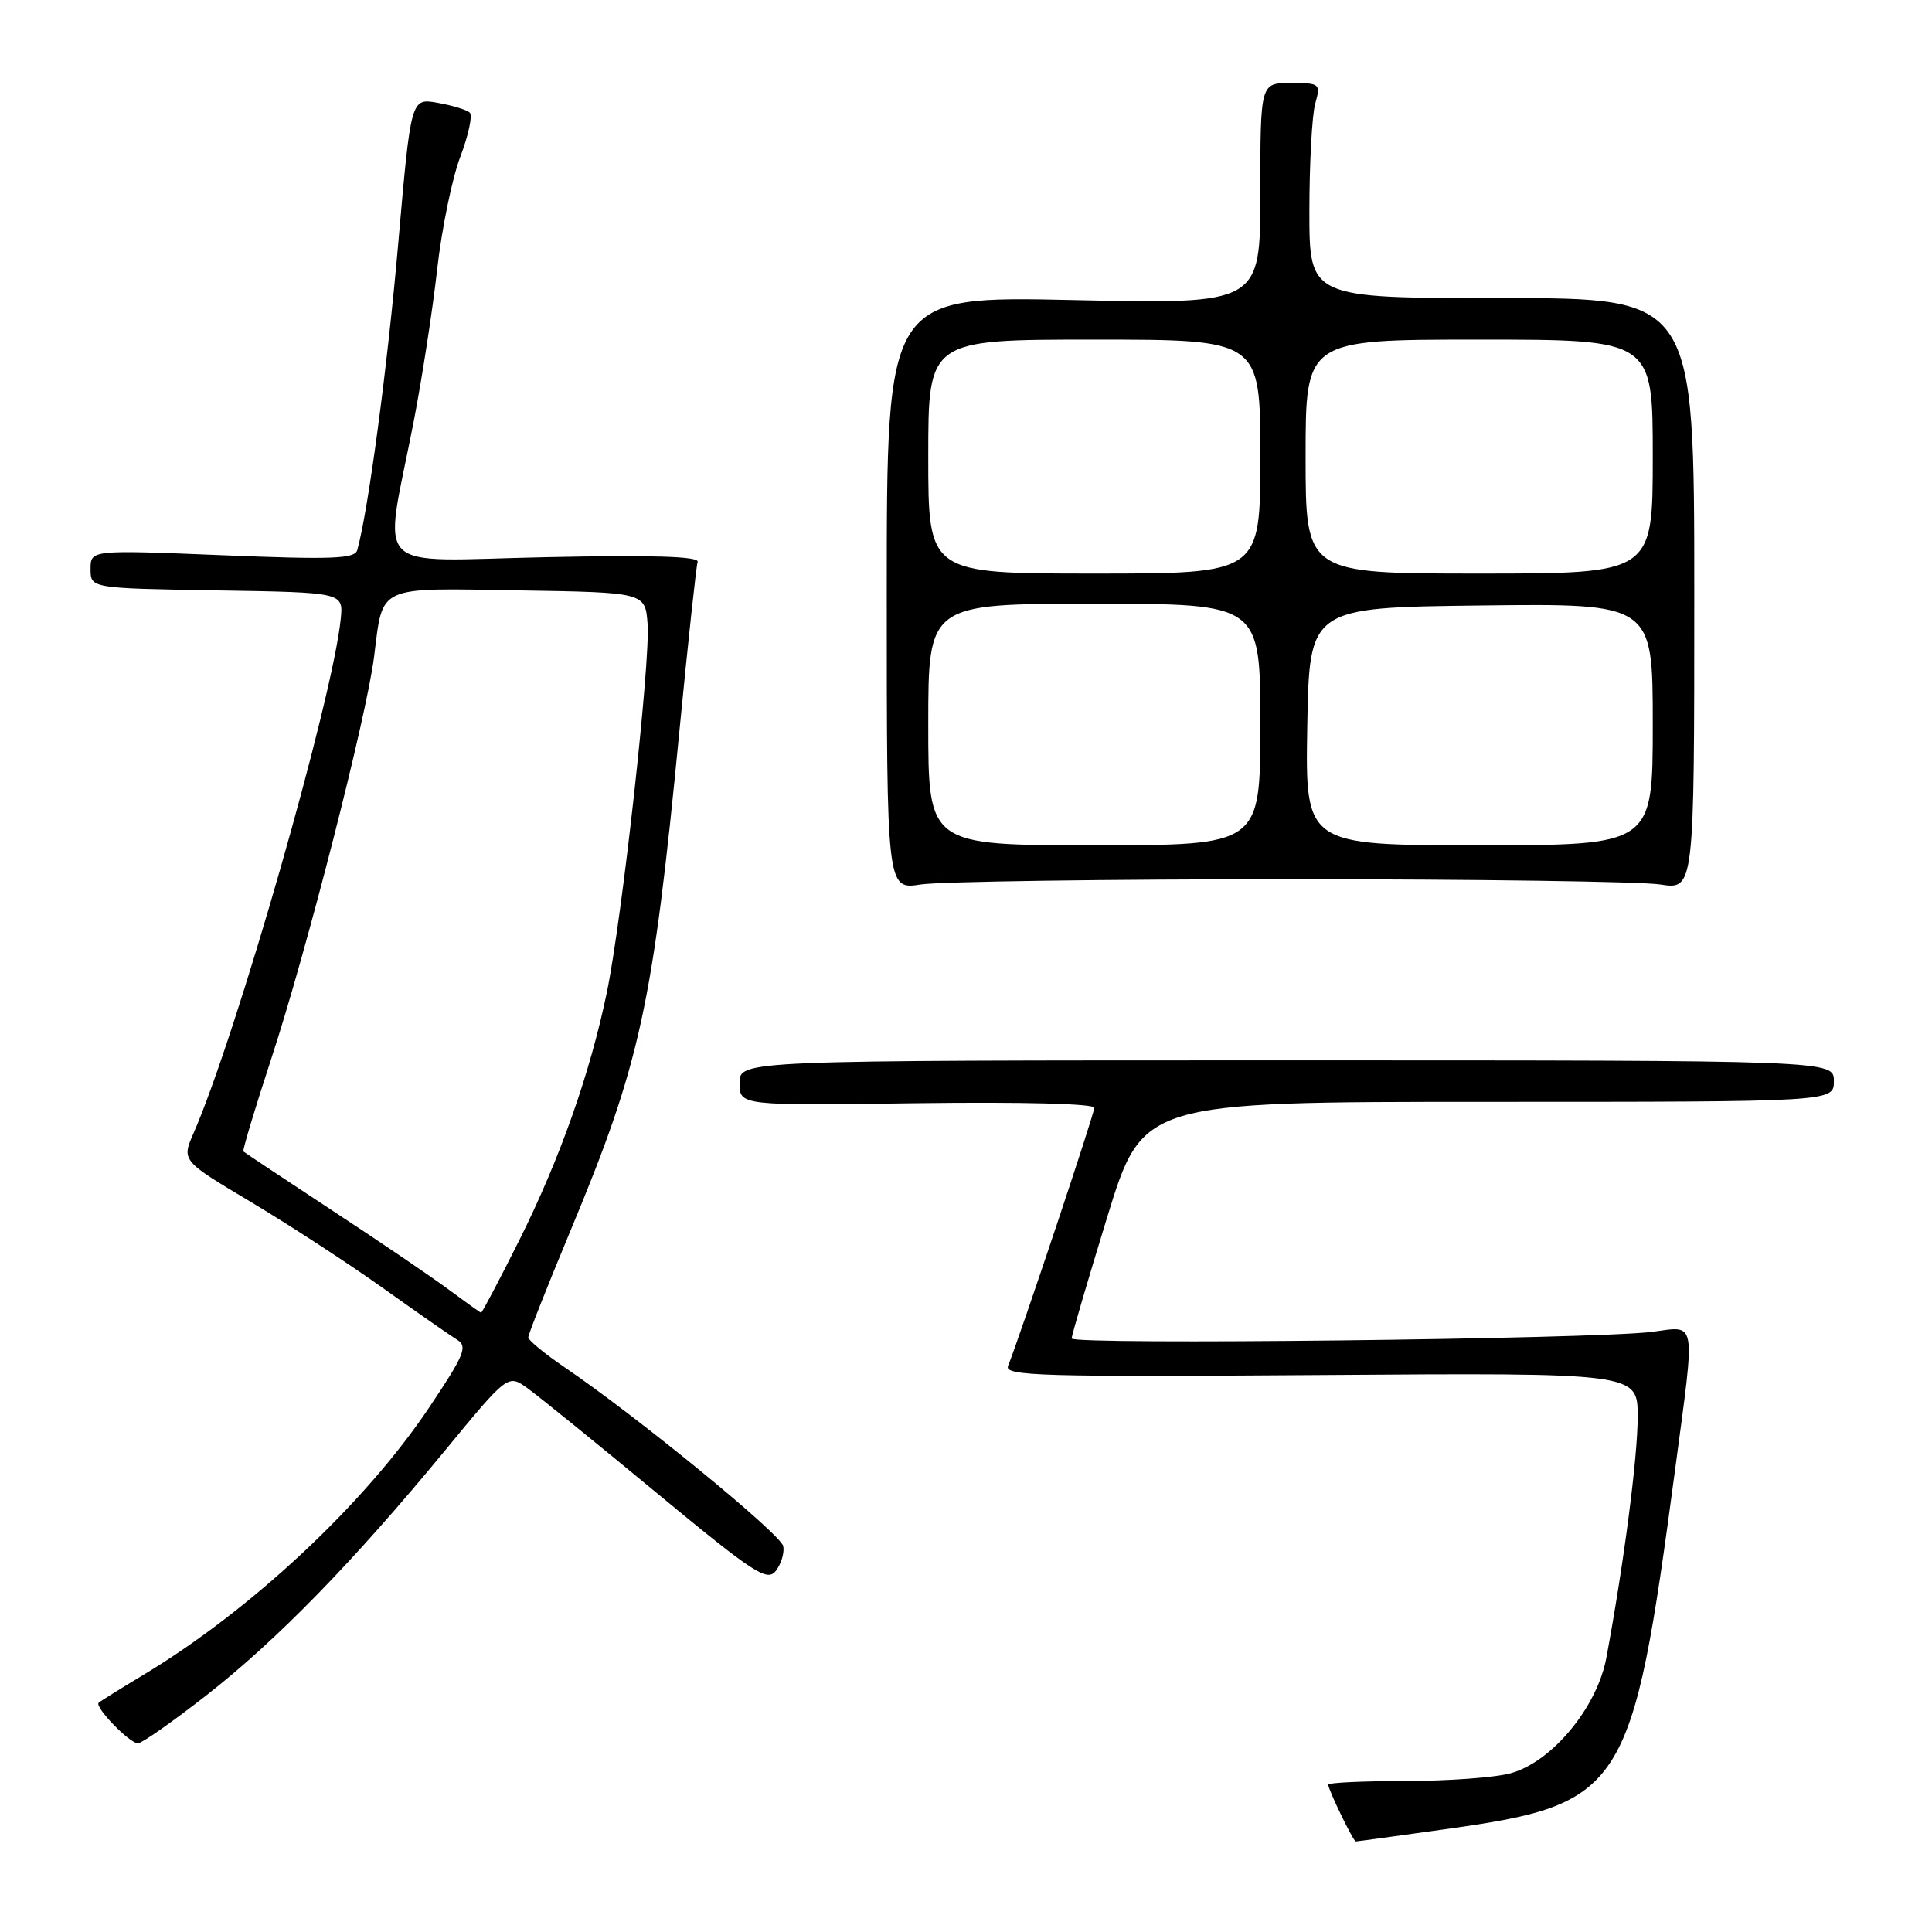 <?xml version="1.0" encoding="UTF-8" standalone="no"?>
<!DOCTYPE svg PUBLIC "-//W3C//DTD SVG 1.1//EN" "http://www.w3.org/Graphics/SVG/1.1/DTD/svg11.dtd" >
<svg xmlns="http://www.w3.org/2000/svg" xmlns:xlink="http://www.w3.org/1999/xlink" version="1.1" viewBox="0 0 256 256">
 <g >
 <path fill="currentColor"
d=" M 191.15 242.43 C 215.32 239.06 216.23 237.65 221.99 194.50 C 224.66 174.43 224.88 175.71 218.88 176.48 C 211.20 177.45 142.00 178.24 142.00 177.35 C 142.00 176.94 144.12 169.72 146.70 161.31 C 151.41 146.00 151.41 146.00 197.20 146.00 C 243.00 146.00 243.00 146.00 243.00 143.25 C 243.00 140.50 243.00 140.50 170.50 140.50 C 98.00 140.50 98.00 140.50 98.00 143.50 C 98.00 146.50 98.00 146.50 121.50 146.18 C 135.44 146.00 145.00 146.24 145.00 146.79 C 145.00 147.59 135.25 176.78 133.57 181.00 C 133.05 182.32 137.97 182.46 174.99 182.20 C 217.00 181.90 217.00 181.90 217.00 187.70 C 217.01 193.05 215.17 207.20 212.85 219.67 C 211.63 226.22 205.66 233.45 200.19 234.96 C 198.16 235.53 191.89 235.99 186.25 235.99 C 180.61 236.00 176.00 236.21 176.00 236.47 C 176.00 237.15 179.32 244.00 179.65 244.00 C 179.81 244.00 184.98 243.30 191.15 242.43 Z  M 27.36 224.63 C 36.68 217.34 46.82 206.94 58.90 192.28 C 67.30 182.08 67.30 182.08 69.90 183.95 C 71.33 184.98 79.03 191.21 87.00 197.81 C 99.89 208.47 101.64 209.61 102.79 208.16 C 103.50 207.25 103.95 205.78 103.79 204.89 C 103.51 203.31 84.40 187.68 74.75 181.13 C 72.14 179.35 70.00 177.59 70.00 177.20 C 70.00 176.81 72.53 170.42 75.62 163.00 C 84.84 140.89 86.50 133.26 90.01 97.00 C 91.16 85.17 92.25 75.03 92.44 74.45 C 92.68 73.72 86.37 73.53 72.28 73.83 C 48.80 74.32 50.81 76.37 54.79 56.00 C 55.91 50.22 57.32 41.11 57.92 35.75 C 58.52 30.39 59.90 23.65 60.99 20.78 C 62.08 17.92 62.64 15.27 62.24 14.91 C 61.83 14.54 59.91 13.96 57.98 13.62 C 54.45 12.99 54.45 12.99 52.77 32.25 C 51.35 48.54 48.80 67.67 47.34 72.89 C 47.02 74.05 44.00 74.16 29.48 73.57 C 12.00 72.86 12.00 72.86 12.00 75.40 C 12.00 77.95 12.00 77.95 28.75 78.23 C 45.50 78.50 45.50 78.50 45.15 82.00 C 44.10 92.54 31.34 137.11 25.65 150.14 C 24.06 153.79 24.06 153.79 33.28 159.29 C 38.35 162.32 46.19 167.43 50.71 170.65 C 55.22 173.87 59.66 176.96 60.56 177.52 C 62.00 178.41 61.55 179.51 56.88 186.48 C 48.36 199.22 33.28 213.34 19.00 221.93 C 15.97 223.75 13.31 225.41 13.08 225.62 C 12.48 226.17 17.16 231.00 18.28 231.00 C 18.79 231.00 22.88 228.13 27.36 224.63 Z  M 171.00 116.50 C 195.48 116.50 217.53 116.81 220.00 117.20 C 224.50 117.89 224.50 117.89 224.50 78.70 C 224.50 39.50 224.50 39.50 199.00 39.50 C 173.50 39.50 173.50 39.50 173.50 28.00 C 173.50 21.68 173.85 15.26 174.27 13.75 C 175.02 11.08 174.92 11.00 171.02 11.00 C 167.00 11.00 167.00 11.00 167.00 25.65 C 167.00 40.30 167.00 40.30 142.25 39.76 C 117.50 39.22 117.50 39.22 117.50 78.56 C 117.50 117.89 117.50 117.89 122.00 117.20 C 124.47 116.81 146.52 116.50 171.00 116.50 Z  M 59.50 170.91 C 57.30 169.27 50.33 164.53 44.00 160.38 C 37.67 156.22 32.39 152.71 32.25 152.57 C 32.11 152.44 33.79 146.86 35.98 140.17 C 40.63 126.01 48.57 94.97 49.57 87.00 C 50.78 77.44 49.75 77.91 68.80 78.23 C 85.50 78.50 85.50 78.50 85.81 82.70 C 86.18 87.80 82.42 121.79 80.41 131.50 C 78.18 142.24 74.20 153.52 68.85 164.25 C 66.17 169.61 63.87 173.97 63.74 173.94 C 63.61 173.91 61.70 172.54 59.50 170.91 Z  M 123.00 96.00 C 123.00 80.00 123.00 80.00 145.00 80.00 C 167.00 80.00 167.00 80.00 167.00 96.00 C 167.00 112.00 167.00 112.00 145.00 112.00 C 123.00 112.00 123.00 112.00 123.00 96.00 Z  M 173.22 96.25 C 173.50 80.50 173.50 80.50 196.25 80.23 C 219.00 79.96 219.00 79.96 219.00 95.98 C 219.00 112.00 219.00 112.00 195.97 112.00 C 172.95 112.00 172.95 112.00 173.22 96.25 Z  M 123.00 60.50 C 123.00 45.00 123.00 45.00 145.00 45.00 C 167.00 45.00 167.00 45.00 167.00 60.50 C 167.00 76.00 167.00 76.00 145.00 76.00 C 123.00 76.00 123.00 76.00 123.00 60.50 Z  M 173.00 60.50 C 173.00 45.00 173.00 45.00 196.00 45.00 C 219.00 45.00 219.00 45.00 219.00 60.50 C 219.00 76.00 219.00 76.00 196.00 76.00 C 173.00 76.00 173.00 76.00 173.00 60.50 Z "/>
</g>
</svg>